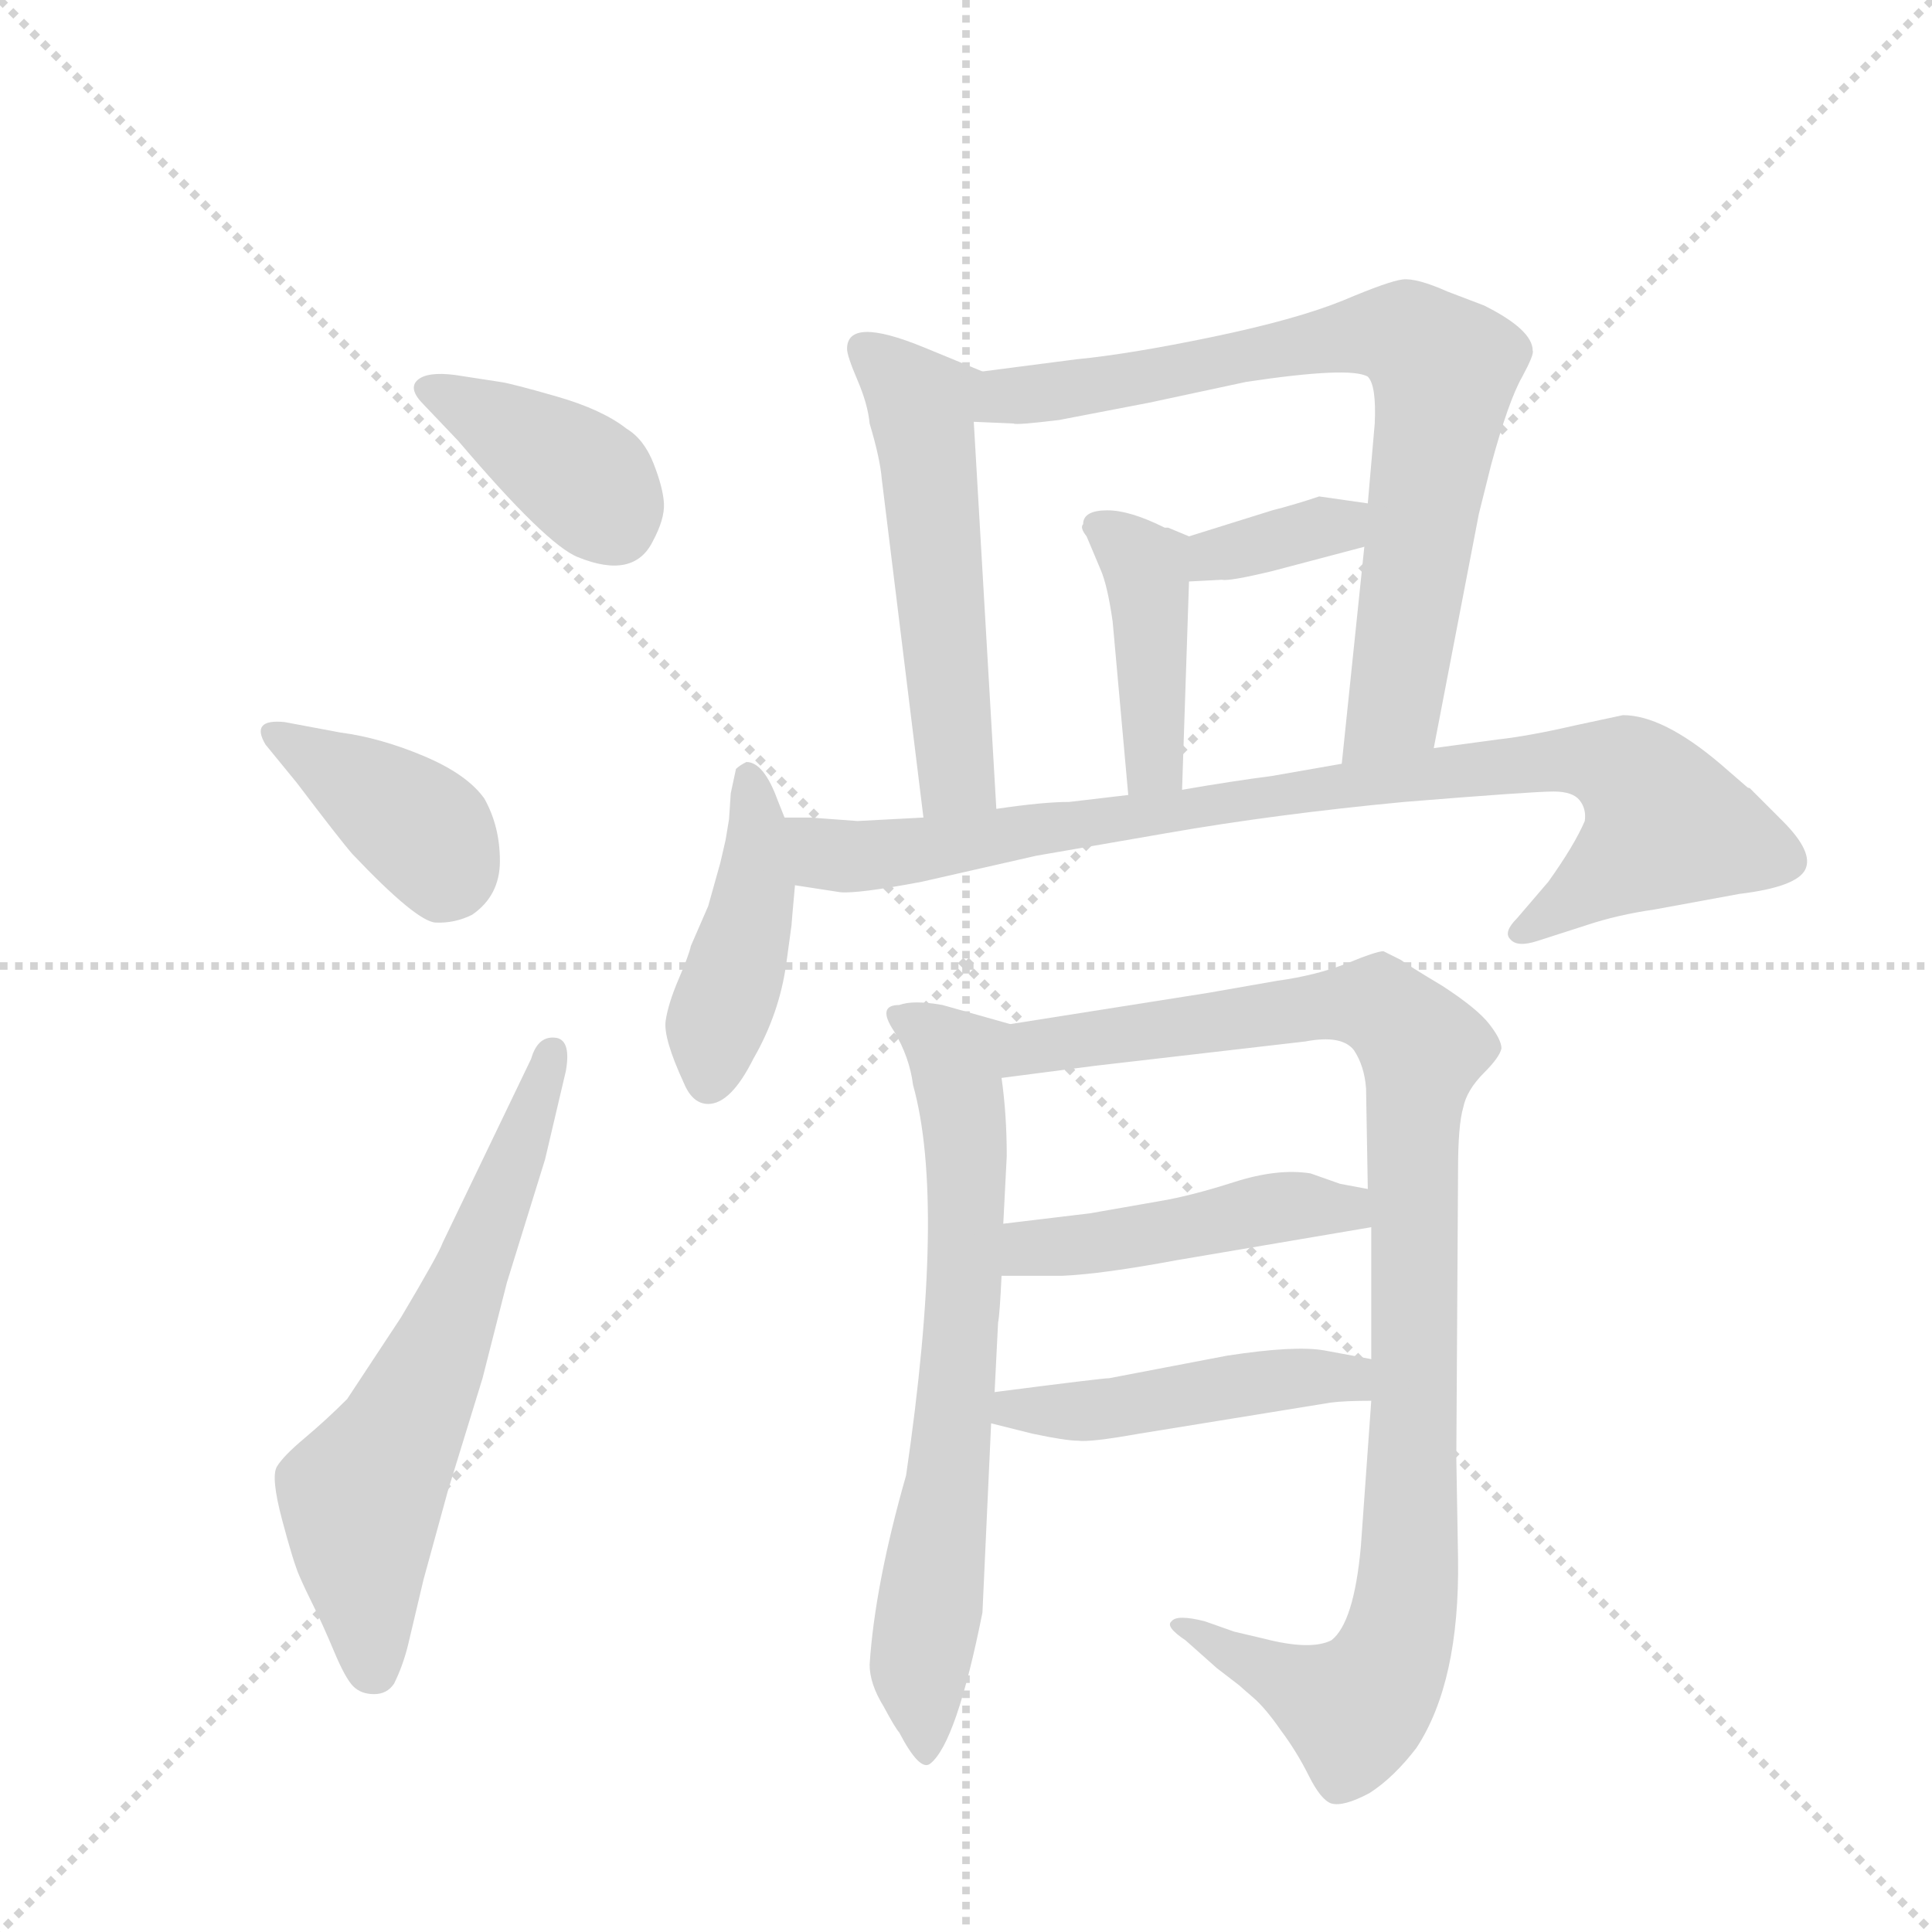 <svg version="1.1" viewBox="0 0 1024 1024" xmlns="http://www.w3.org/2000/svg">
  <g stroke="lightgray" stroke-dasharray="1,1" stroke-width="1" transform="scale(4, 4)">
    <line x1="0" y1="0" x2="256" y2="256"></line>
    <line x1="256" y1="0" x2="0" y2="256"></line>
    <line x1="128" y1="0" x2="128" y2="256"></line>
    <line x1="0" y1="128" x2="256" y2="128"></line>
  </g>
  <g transform="scale(0.92, -0.92) translate(60, -900)">
    <style type="text/css">
      
        @keyframes keyframes0 {
          from {
            stroke: blue;
            stroke-dashoffset: 392;
            stroke-width: 128;
          }
          56% {
            animation-timing-function: step-end;
            stroke: blue;
            stroke-dashoffset: 0;
            stroke-width: 128;
          }
          to {
            stroke: black;
            stroke-width: 1024;
          }
        }
        #make-me-a-hanzi-animation-0 {
          animation: keyframes0 0.569s both;
          animation-delay: 0s;
          animation-timing-function: linear;
        }
      
        @keyframes keyframes1 {
          from {
            stroke: blue;
            stroke-dashoffset: 392;
            stroke-width: 128;
          }
          56% {
            animation-timing-function: step-end;
            stroke: blue;
            stroke-dashoffset: 0;
            stroke-width: 128;
          }
          to {
            stroke: black;
            stroke-width: 1024;
          }
        }
        #make-me-a-hanzi-animation-1 {
          animation: keyframes1 0.569s both;
          animation-delay: 0.569s;
          animation-timing-function: linear;
        }
      
        @keyframes keyframes2 {
          from {
            stroke: blue;
            stroke-dashoffset: 633;
            stroke-width: 128;
          }
          67% {
            animation-timing-function: step-end;
            stroke: blue;
            stroke-dashoffset: 0;
            stroke-width: 128;
          }
          to {
            stroke: black;
            stroke-width: 1024;
          }
        }
        #make-me-a-hanzi-animation-2 {
          animation: keyframes2 0.765s both;
          animation-delay: 1.138s;
          animation-timing-function: linear;
        }
      
        @keyframes keyframes3 {
          from {
            stroke: blue;
            stroke-dashoffset: 535;
            stroke-width: 128;
          }
          64% {
            animation-timing-function: step-end;
            stroke: blue;
            stroke-dashoffset: 0;
            stroke-width: 128;
          }
          to {
            stroke: black;
            stroke-width: 1024;
          }
        }
        #make-me-a-hanzi-animation-3 {
          animation: keyframes3 0.685s both;
          animation-delay: 1.903s;
          animation-timing-function: linear;
        }
      
        @keyframes keyframes4 {
          from {
            stroke: blue;
            stroke-dashoffset: 765;
            stroke-width: 128;
          }
          71% {
            animation-timing-function: step-end;
            stroke: blue;
            stroke-dashoffset: 0;
            stroke-width: 128;
          }
          to {
            stroke: black;
            stroke-width: 1024;
          }
        }
        #make-me-a-hanzi-animation-4 {
          animation: keyframes4 0.873s both;
          animation-delay: 2.589s;
          animation-timing-function: linear;
        }
      
        @keyframes keyframes5 {
          from {
            stroke: blue;
            stroke-dashoffset: 352;
            stroke-width: 128;
          }
          53% {
            animation-timing-function: step-end;
            stroke: blue;
            stroke-dashoffset: 0;
            stroke-width: 128;
          }
          to {
            stroke: black;
            stroke-width: 1024;
          }
        }
        #make-me-a-hanzi-animation-5 {
          animation: keyframes5 0.536s both;
          animation-delay: 3.461s;
          animation-timing-function: linear;
        }
      
        @keyframes keyframes6 {
          from {
            stroke: blue;
            stroke-dashoffset: 417;
            stroke-width: 128;
          }
          58% {
            animation-timing-function: step-end;
            stroke: blue;
            stroke-dashoffset: 0;
            stroke-width: 128;
          }
          to {
            stroke: black;
            stroke-width: 1024;
          }
        }
        #make-me-a-hanzi-animation-6 {
          animation: keyframes6 0.589s both;
          animation-delay: 3.998s;
          animation-timing-function: linear;
        }
      
        @keyframes keyframes7 {
          from {
            stroke: blue;
            stroke-dashoffset: 434;
            stroke-width: 128;
          }
          59% {
            animation-timing-function: step-end;
            stroke: blue;
            stroke-dashoffset: 0;
            stroke-width: 128;
          }
          to {
            stroke: black;
            stroke-width: 1024;
          }
        }
        #make-me-a-hanzi-animation-7 {
          animation: keyframes7 0.603s both;
          animation-delay: 4.587s;
          animation-timing-function: linear;
        }
      
        @keyframes keyframes8 {
          from {
            stroke: blue;
            stroke-dashoffset: 887;
            stroke-width: 128;
          }
          74% {
            animation-timing-function: step-end;
            stroke: blue;
            stroke-dashoffset: 0;
            stroke-width: 128;
          }
          to {
            stroke: black;
            stroke-width: 1024;
          }
        }
        #make-me-a-hanzi-animation-8 {
          animation: keyframes8 0.972s both;
          animation-delay: 5.19s;
          animation-timing-function: linear;
        }
      
        @keyframes keyframes9 {
          from {
            stroke: blue;
            stroke-dashoffset: 690;
            stroke-width: 128;
          }
          69% {
            animation-timing-function: step-end;
            stroke: blue;
            stroke-dashoffset: 0;
            stroke-width: 128;
          }
          to {
            stroke: black;
            stroke-width: 1024;
          }
        }
        #make-me-a-hanzi-animation-9 {
          animation: keyframes9 0.812s both;
          animation-delay: 6.162s;
          animation-timing-function: linear;
        }
      
        @keyframes keyframes10 {
          from {
            stroke: blue;
            stroke-dashoffset: 1009;
            stroke-width: 128;
          }
          77% {
            animation-timing-function: step-end;
            stroke: blue;
            stroke-dashoffset: 0;
            stroke-width: 128;
          }
          to {
            stroke: black;
            stroke-width: 1024;
          }
        }
        #make-me-a-hanzi-animation-10 {
          animation: keyframes10 1.071s both;
          animation-delay: 6.973s;
          animation-timing-function: linear;
        }
      
        @keyframes keyframes11 {
          from {
            stroke: blue;
            stroke-dashoffset: 461;
            stroke-width: 128;
          }
          60% {
            animation-timing-function: step-end;
            stroke: blue;
            stroke-dashoffset: 0;
            stroke-width: 128;
          }
          to {
            stroke: black;
            stroke-width: 1024;
          }
        }
        #make-me-a-hanzi-animation-11 {
          animation: keyframes11 0.625s both;
          animation-delay: 8.045s;
          animation-timing-function: linear;
        }
      
        @keyframes keyframes12 {
          from {
            stroke: blue;
            stroke-dashoffset: 469;
            stroke-width: 128;
          }
          60% {
            animation-timing-function: step-end;
            stroke: blue;
            stroke-dashoffset: 0;
            stroke-width: 128;
          }
          to {
            stroke: black;
            stroke-width: 1024;
          }
        }
        #make-me-a-hanzi-animation-12 {
          animation: keyframes12 0.632s both;
          animation-delay: 8.67s;
          animation-timing-function: linear;
        }
      
    </style>
    
      <path d="M 202 684 Q 186 686 180.5 681 Q 175 676 184 667 L 204 646 Q 255 586 273 579 Q 305 566 316 588 Q 323 601 322.5 610 Q 322 619 316.5 633 Q 311 647 301 653 Q 287 664 261 671.5 Q 235 679 228 680 L 202 684 Z" fill="lightgray"></path>
    
      <path d="M 111 449 Q 136 416 143 408 Q 180 369 191 368.5 Q 202 368 212 373 Q 228 384 228 404 Q 228 424 219 440 Q 209 454 184 464.5 Q 159 475 136 478 L 104 484 Q 84 486 93 471 L 111 449 Z" fill="lightgray"></path>
    
      <path d="M 195 184 Q 193 178 171 141 L 140 94 Q 128 82 115.5 71.5 Q 103 61 99.5 55 Q 96 49 102.5 24.5 Q 109 0 112.5 -8 Q 116 -16 121 -26 Q 126 -36 132.5 -51.5 Q 139 -67 143.5 -71.5 Q 148 -76 155.5 -76 Q 163 -76 167 -70 Q 172 -60 175 -48 L 184 -10 L 198 41 L 218 106 L 232 161 L 254 232 L 266 283 Q 269 300 261 302 Q 250 304 246 290 L 195 184 Z" fill="lightgray"></path>
    
      <path d="M 506 686 L 472 700 Q 428 718 428 699 Q 428 695 434 681 Q 440 667 441 656 Q 447 636 448 624 L 472 429 C 476 399 516 404 514 434 L 501 657 C 499 687 513 683 506 686 Z" fill="lightgray"></path>
    
      <path d="M 766 469 L 792 604 L 799 632 Q 809 669 817 683 Q 824 696 823 698 Q 823 710 795 724 L 774 732 Q 756 740 748 739 Q 740 738 714 727 Q 687 716 639 706 Q 591 696 560 693 L 506 686 C 476 682 471 658 501 657 L 524 656 Q 525 655 550 658 L 602 668 L 658 680 Q 718 689 728 683 Q 733 678 732 656 L 728 610 L 726 585 L 713 460 C 710 430 760 440 766 469 Z" fill="lightgray"></path>
    
      <path d="M 728 610 L 700 614 Q 685 609 673 606 L 625 591 C 596 582 595 563 625 565 L 644 566 Q 648 565 673 571 L 726 585 C 755 593 758 606 728 610 Z" fill="lightgray"></path>
    
      <path d="M 564 598 Q 562 596 566 591 L 574 572 Q 578 563 581 542 L 590 442 C 593 412 620 415 621 445 L 625 565 C 626 591 626 591 625 591 L 613 596 L 611 596 Q 591 606 578 606 Q 564 606 564 598 Z" fill="lightgray"></path>
    
      <path d="M 392 429 L 388 439 Q 380 461 370 461 Q 366 459 364 457 L 361 443 L 360 428 Q 359 422 358 416 L 355 403 L 348 378 L 338 355 Q 337 350 331 336 Q 325 322 323.5 312 Q 322 302 334 276 Q 339 264 348 264 Q 361 264 374 290 Q 389 316 393 345 L 396 367 Q 396 368 398 390 L 392 429 Z" fill="lightgray"></path>
    
      <path d="M 472 429 L 434 427 L 407 429 L 392 429 C 362 430 368 395 398 390 L 424 386 Q 434 385 471 392 L 537 407 L 612 420 Q 675 431 749 438 Q 823 444 835 444 Q 846 444 850 439 Q 854 434 853 427 Q 847 413 832 392 L 814 371 Q 806 363 810 359 Q 814 354 826 358 L 854 367 Q 872 373 893 376 L 942 385 Q 975 389 980 399 Q 985 409 967 427 L 948 446 Q 947 446 946 447 L 931 460 Q 898 488 875 488 L 847 482 Q 821 476 803 474 L 766 469 L 713 460 L 673 453 Q 650 450 621 445 L 590 442 L 556 438 Q 541 438 514 434 L 472 429 Z" fill="lightgray"></path>
    
      <path d="M 462 50 Q 444 -13 441 -59 Q 441 -70 449 -83 Q 456 -96 458 -98 Q 470 -121 476 -116 Q 491 -104 506 -29 L 511 80 L 513 98 L 515 138 Q 516 143 517 165 L 518 195 L 520 234 Q 520 258 517 279 C 514 309 531 307 522 310 L 483 321 Q 466 324 458 321 Q 445 321 455 306 Q 464 291 466 275 Q 485 207 462 50 Z" fill="lightgray"></path>
    
      <path d="M 730 93 L 724 9 Q 720 -35 707 -45 Q 695 -51 668 -44 L 651 -40 L 634 -34 Q 618 -30 615 -34 Q 611 -37 623 -45 L 641 -61 L 654 -71 Q 655 -72 662 -78 Q 669 -84 678 -97 Q 687 -109 694 -123 Q 701 -137 707 -139 Q 714 -141 729 -133 Q 743 -124 756 -107 Q 781 -69 780 2 L 779 60 L 780 226 Q 780 252 783 262 Q 785 272 795 282 Q 804 291 805 296 Q 805 301 798 310 Q 791 319 771 332 Q 751 344 747 347 L 737 352 Q 733 352 716 345 Q 698 338 676 335 L 636 328 L 522 310 C 492 305 487 275 517 279 L 571 286 L 692 300 Q 713 304 720 295 Q 726 286 727 273 L 728 215 L 730 193 L 730 117 L 730 93 Z" fill="lightgray"></path>
    
      <path d="M 517 165 L 552 165 Q 575 166 618 174 L 730 193 C 760 198 757 209 728 215 L 712 218 L 695 224 Q 676 227 651 219 Q 626 211 608 208 L 568 201 Q 526 196 518 195 C 488 191 487 165 517 165 Z" fill="lightgray"></path>
    
      <path d="M 511 80 L 535 74 Q 554 70 561 70 Q 568 69 596 74 L 707 92 Q 715 93 730 93 C 760 93 759 112 730 117 L 703 122 Q 686 125 647 119 L 579 106 Q 575 106 513 98 C 483 94 482 87 511 80 Z" fill="lightgray"></path>
    
    
      <clipPath id="make-me-a-hanzi-clip-0">
        <path d="M 202 684 Q 186 686 180.5 681 Q 175 676 184 667 L 204 646 Q 255 586 273 579 Q 305 566 316 588 Q 323 601 322.5 610 Q 322 619 316.5 633 Q 311 647 301 653 Q 287 664 261 671.5 Q 235 679 228 680 L 202 684 Z"></path>
      </clipPath>
      <path clip-path="url(#make-me-a-hanzi-clip-0)" d="M 187 675 L 275 625 L 295 597" fill="none" id="make-me-a-hanzi-animation-0" stroke-dasharray="264 528" stroke-linecap="round"></path>
    
      <clipPath id="make-me-a-hanzi-clip-1">
        <path d="M 111 449 Q 136 416 143 408 Q 180 369 191 368.5 Q 202 368 212 373 Q 228 384 228 404 Q 228 424 219 440 Q 209 454 184 464.5 Q 159 475 136 478 L 104 484 Q 84 486 93 471 L 111 449 Z"></path>
      </clipPath>
      <path clip-path="url(#make-me-a-hanzi-clip-1)" d="M 99 477 L 187 419 L 195 389" fill="none" id="make-me-a-hanzi-animation-1" stroke-dasharray="264 528" stroke-linecap="round"></path>
    
      <clipPath id="make-me-a-hanzi-clip-2">
        <path d="M 195 184 Q 193 178 171 141 L 140 94 Q 128 82 115.5 71.5 Q 103 61 99.5 55 Q 96 49 102.5 24.5 Q 109 0 112.5 -8 Q 116 -16 121 -26 Q 126 -36 132.5 -51.5 Q 139 -67 143.5 -71.5 Q 148 -76 155.5 -76 Q 163 -76 167 -70 Q 172 -60 175 -48 L 184 -10 L 198 41 L 218 106 L 232 161 L 254 232 L 266 283 Q 269 300 261 302 Q 250 304 246 290 L 195 184 Z"></path>
      </clipPath>
      <path clip-path="url(#make-me-a-hanzi-clip-2)" d="M 155 -60 L 148 34 L 209 160 L 258 294" fill="none" id="make-me-a-hanzi-animation-2" stroke-dasharray="505 1010" stroke-linecap="round"></path>
    
      <clipPath id="make-me-a-hanzi-clip-3">
        <path d="M 506 686 L 472 700 Q 428 718 428 699 Q 428 695 434 681 Q 440 667 441 656 Q 447 636 448 624 L 472 429 C 476 399 516 404 514 434 L 501 657 C 499 687 513 683 506 686 Z"></path>
      </clipPath>
      <path clip-path="url(#make-me-a-hanzi-clip-3)" d="M 439 698 L 471 666 L 491 457 L 478 437" fill="none" id="make-me-a-hanzi-animation-3" stroke-dasharray="407 814" stroke-linecap="round"></path>
    
      <clipPath id="make-me-a-hanzi-clip-4">
        <path d="M 766 469 L 792 604 L 799 632 Q 809 669 817 683 Q 824 696 823 698 Q 823 710 795 724 L 774 732 Q 756 740 748 739 Q 740 738 714 727 Q 687 716 639 706 Q 591 696 560 693 L 506 686 C 476 682 471 658 501 657 L 524 656 Q 525 655 550 658 L 602 668 L 658 680 Q 718 689 728 683 Q 733 678 732 656 L 728 610 L 726 585 L 713 460 C 710 430 760 440 766 469 Z"></path>
      </clipPath>
      <path clip-path="url(#make-me-a-hanzi-clip-4)" d="M 507 663 L 520 672 L 651 695 L 732 708 L 755 704 L 772 683 L 768 650 L 744 496 L 719 467" fill="none" id="make-me-a-hanzi-animation-4" stroke-dasharray="637 1274" stroke-linecap="round"></path>
    
      <clipPath id="make-me-a-hanzi-clip-5">
        <path d="M 728 610 L 700 614 Q 685 609 673 606 L 625 591 C 596 582 595 563 625 565 L 644 566 Q 648 565 673 571 L 726 585 C 755 593 758 606 728 610 Z"></path>
      </clipPath>
      <path clip-path="url(#make-me-a-hanzi-clip-5)" d="M 629 572 L 720 604" fill="none" id="make-me-a-hanzi-animation-5" stroke-dasharray="224 448" stroke-linecap="round"></path>
    
      <clipPath id="make-me-a-hanzi-clip-6">
        <path d="M 564 598 Q 562 596 566 591 L 574 572 Q 578 563 581 542 L 590 442 C 593 412 620 415 621 445 L 625 565 C 626 591 626 591 625 591 L 613 596 L 611 596 Q 591 606 578 606 Q 564 606 564 598 Z"></path>
      </clipPath>
      <path clip-path="url(#make-me-a-hanzi-clip-6)" d="M 574 597 L 600 572 L 605 460 L 597 450" fill="none" id="make-me-a-hanzi-animation-6" stroke-dasharray="289 578" stroke-linecap="round"></path>
    
      <clipPath id="make-me-a-hanzi-clip-7">
        <path d="M 392 429 L 388 439 Q 380 461 370 461 Q 366 459 364 457 L 361 443 L 360 428 Q 359 422 358 416 L 355 403 L 348 378 L 338 355 Q 337 350 331 336 Q 325 322 323.5 312 Q 322 302 334 276 Q 339 264 348 264 Q 361 264 374 290 Q 389 316 393 345 L 396 367 Q 396 368 398 390 L 392 429 Z"></path>
      </clipPath>
      <path clip-path="url(#make-me-a-hanzi-clip-7)" d="M 371 452 L 375 384 L 348 277" fill="none" id="make-me-a-hanzi-animation-7" stroke-dasharray="306 612" stroke-linecap="round"></path>
    
      <clipPath id="make-me-a-hanzi-clip-8">
        <path d="M 472 429 L 434 427 L 407 429 L 392 429 C 362 430 368 395 398 390 L 424 386 Q 434 385 471 392 L 537 407 L 612 420 Q 675 431 749 438 Q 823 444 835 444 Q 846 444 850 439 Q 854 434 853 427 Q 847 413 832 392 L 814 371 Q 806 363 810 359 Q 814 354 826 358 L 854 367 Q 872 373 893 376 L 942 385 Q 975 389 980 399 Q 985 409 967 427 L 948 446 Q 947 446 946 447 L 931 460 Q 898 488 875 488 L 847 482 Q 821 476 803 474 L 766 469 L 713 460 L 673 453 Q 650 450 621 445 L 590 442 L 556 438 Q 541 438 514 434 L 472 429 Z"></path>
      </clipPath>
      <path clip-path="url(#make-me-a-hanzi-clip-8)" d="M 400 424 L 416 408 L 457 408 L 787 457 L 843 463 L 877 456 L 900 425 L 816 364" fill="none" id="make-me-a-hanzi-animation-8" stroke-dasharray="759 1518" stroke-linecap="round"></path>
    
      <clipPath id="make-me-a-hanzi-clip-9">
        <path d="M 462 50 Q 444 -13 441 -59 Q 441 -70 449 -83 Q 456 -96 458 -98 Q 470 -121 476 -116 Q 491 -104 506 -29 L 511 80 L 513 98 L 515 138 Q 516 143 517 165 L 518 195 L 520 234 Q 520 258 517 279 C 514 309 531 307 522 310 L 483 321 Q 466 324 458 321 Q 445 321 455 306 Q 464 291 466 275 Q 485 207 462 50 Z"></path>
      </clipPath>
      <path clip-path="url(#make-me-a-hanzi-clip-9)" d="M 465 312 L 491 286 L 497 203 L 486 42 L 470 -60 L 474 -109" fill="none" id="make-me-a-hanzi-animation-9" stroke-dasharray="562 1124" stroke-linecap="round"></path>
    
      <clipPath id="make-me-a-hanzi-clip-10">
        <path d="M 730 93 L 724 9 Q 720 -35 707 -45 Q 695 -51 668 -44 L 651 -40 L 634 -34 Q 618 -30 615 -34 Q 611 -37 623 -45 L 641 -61 L 654 -71 Q 655 -72 662 -78 Q 669 -84 678 -97 Q 687 -109 694 -123 Q 701 -137 707 -139 Q 714 -141 729 -133 Q 743 -124 756 -107 Q 781 -69 780 2 L 779 60 L 780 226 Q 780 252 783 262 Q 785 272 795 282 Q 804 291 805 296 Q 805 301 798 310 Q 791 319 771 332 Q 751 344 747 347 L 737 352 Q 733 352 716 345 Q 698 338 676 335 L 636 328 L 522 310 C 492 305 487 275 517 279 L 571 286 L 692 300 Q 713 304 720 295 Q 726 286 727 273 L 728 215 L 730 193 L 730 117 L 730 93 Z"></path>
      </clipPath>
      <path clip-path="url(#make-me-a-hanzi-clip-10)" d="M 523 286 L 536 296 L 717 322 L 735 320 L 759 296 L 754 266 L 753 23 L 743 -54 L 720 -85 L 627 -38 L 619 -39" fill="none" id="make-me-a-hanzi-animation-10" stroke-dasharray="881 1762" stroke-linecap="round"></path>
    
      <clipPath id="make-me-a-hanzi-clip-11">
        <path d="M 517 165 L 552 165 Q 575 166 618 174 L 730 193 C 760 198 757 209 728 215 L 712 218 L 695 224 Q 676 227 651 219 Q 626 211 608 208 L 568 201 Q 526 196 518 195 C 488 191 487 165 517 165 Z"></path>
      </clipPath>
      <path clip-path="url(#make-me-a-hanzi-clip-11)" d="M 523 172 L 534 181 L 723 209" fill="none" id="make-me-a-hanzi-animation-11" stroke-dasharray="333 666" stroke-linecap="round"></path>
    
      <clipPath id="make-me-a-hanzi-clip-12">
        <path d="M 511 80 L 535 74 Q 554 70 561 70 Q 568 69 596 74 L 707 92 Q 715 93 730 93 C 760 93 759 112 730 117 L 703 122 Q 686 125 647 119 L 579 106 Q 575 106 513 98 C 483 94 482 87 511 80 Z"></path>
      </clipPath>
      <path clip-path="url(#make-me-a-hanzi-clip-12)" d="M 518 84 L 526 91 L 572 87 L 674 105 L 717 106 L 723 99" fill="none" id="make-me-a-hanzi-animation-12" stroke-dasharray="341 682" stroke-linecap="round"></path>
    
  </g>
</svg>